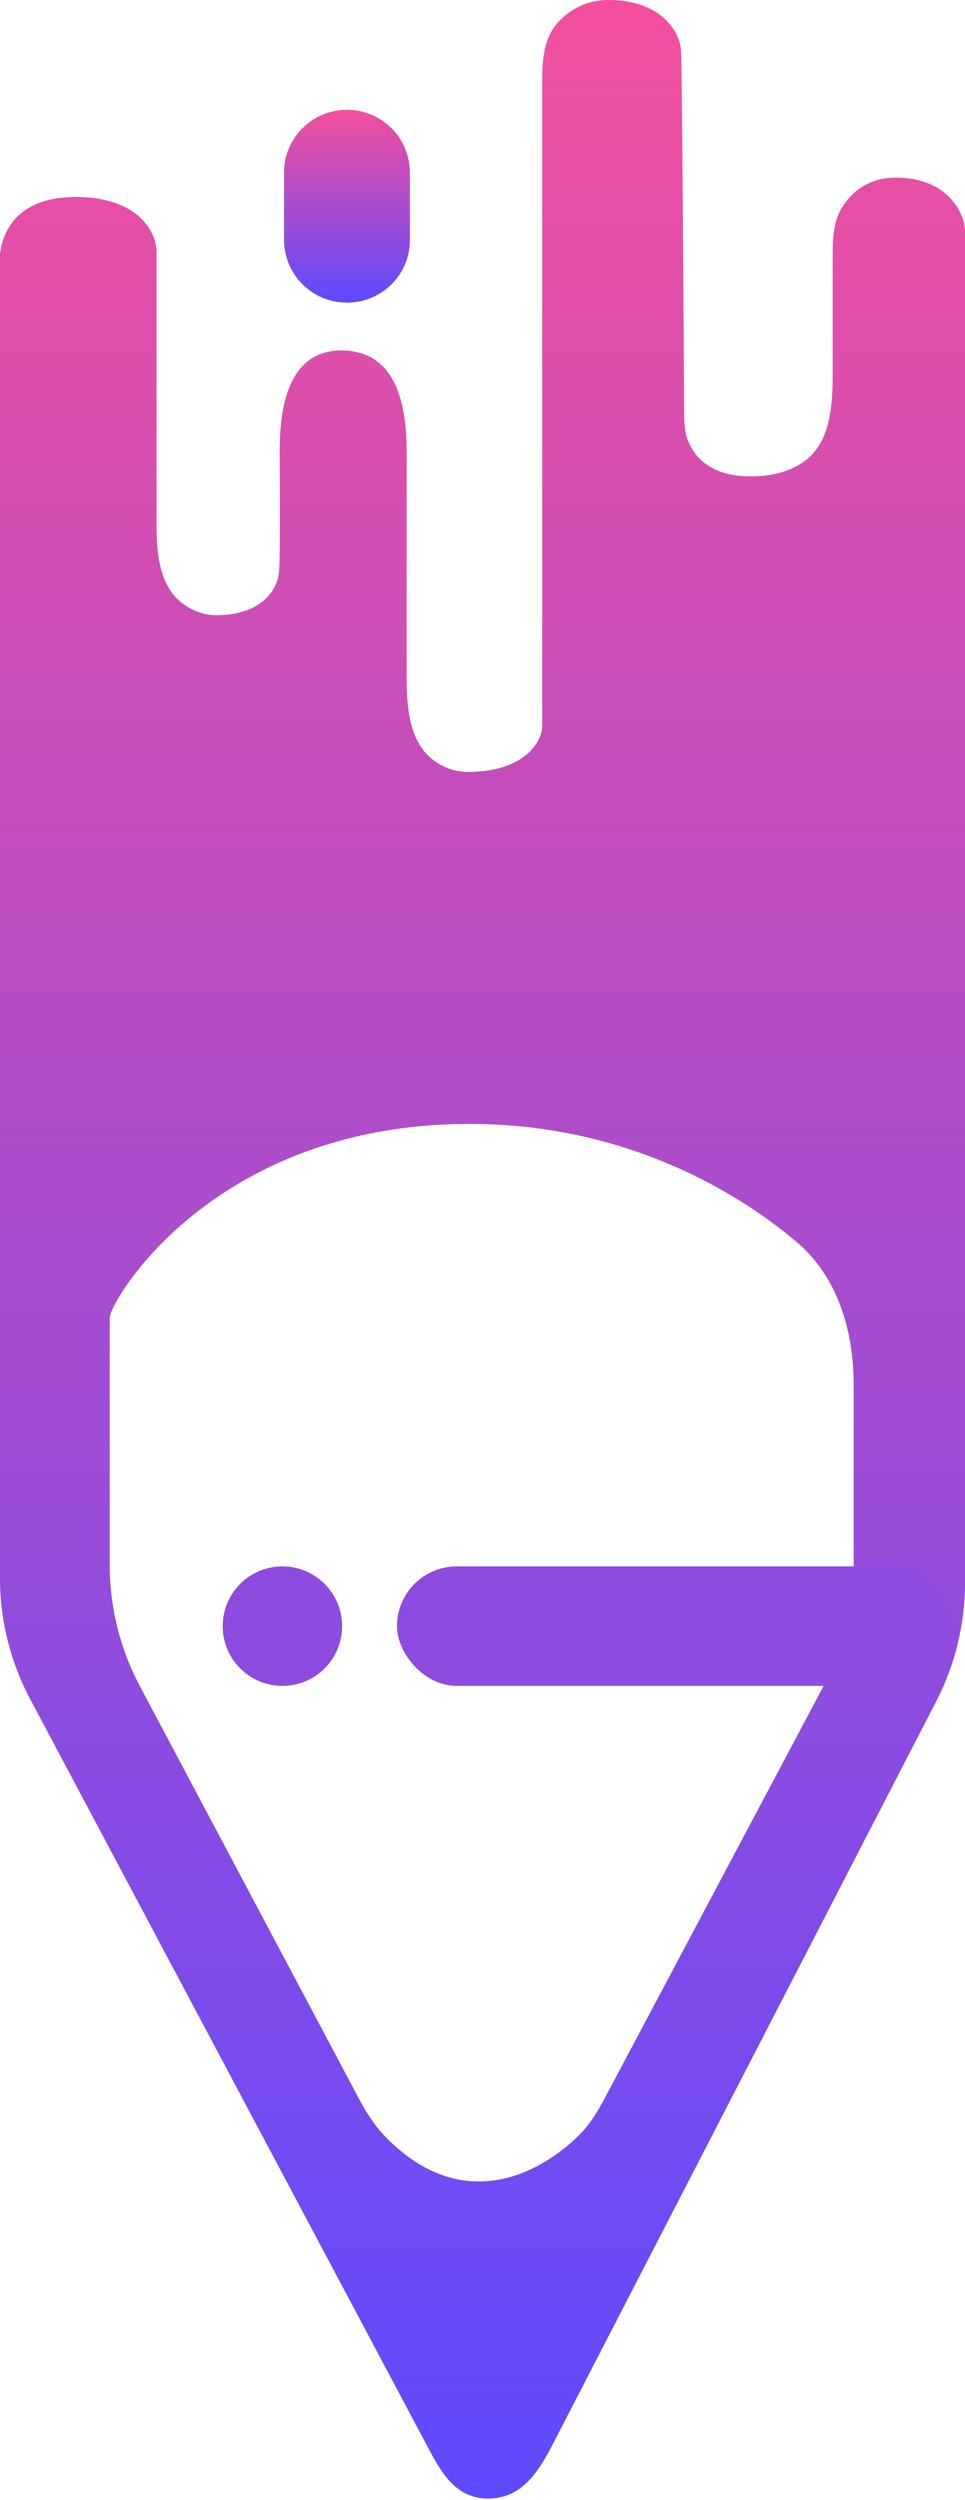 <svg width="299" height="774" viewBox="0 0 299 774" fill="none" xmlns="http://www.w3.org/2000/svg">
<path fill-rule="evenodd" clip-rule="evenodd" d="M0 488.656V78.5C0.833 72.333 4.696 60.989 23.5 60.989C43.5 60.989 48.833 72.667 48.5 78.5V162.643C48.5 171.813 49.51 181.932 57.029 187.181C59.815 189.126 63.176 190.489 67 190.489C79.5 190.489 86 184 86.5 176.5C86.772 172.425 86.751 155.669 86.658 140.324C86.581 127.623 88.726 112.227 101.031 109.081C102.728 108.647 104.553 108.428 106.5 108.5C108.376 108.569 110.128 108.871 111.753 109.343C123.68 112.809 126 127.466 126 139.885V209.837C126 219.532 126.935 230.406 134.958 235.847C137.713 237.715 141.062 239 145 239C161.5 239 168 230.5 168 224.5V25.305C168 18.764 168.427 11.86 172.822 7.016C176.251 3.237 181.447 -2.56298e-05 188.5 1.52204e-10C204 5.62669e-05 210.5 9 211 15.5C211.348 20.026 211.848 104.935 211.972 126.866L211.972 126.908C211.991 130.334 212.011 133.82 213.385 136.958C215.685 142.206 221.036 147.5 232.5 147.5C240.537 147.5 245.95 145.353 249.684 142.459C257.618 136.311 258 124.847 258 114.811V79.206C258 74.081 258.157 68.748 260.827 64.374C263.77 59.551 269.036 55 277.5 55C294.5 55 299 67 299 71.5V490.146C299 502.92 295.941 515.423 290.079 526.772L171.393 756.56C167.817 763.483 163.524 770.864 156.017 772.953C152.999 773.793 149.628 773.952 146.161 772.82C139.508 770.647 135.835 763.871 132.549 757.692L9.37 526.116C3.218 514.549 0 501.757 0 488.656ZM34 484.571V407.989C34 402.989 66 347.989 145.5 347.989C191.256 347.989 225.954 366.967 246.724 384.444C259.537 395.224 264.5 411.996 264.5 428.74V484.555C264.5 497.644 261.288 510.534 255.146 522.093L187.322 649.736C185.112 653.897 182.638 657.949 179.272 661.245C166.448 673.8 142.625 685.472 119.361 661.535C115.947 658.023 113.344 653.813 111.045 649.487L43.354 522.093C37.212 510.534 34 497.66 34 484.571Z" fill="url(#paint0_linear_232_3877)"/>
<circle cx="87.5" cy="503.489" r="18.5" fill="#8E4BDF"/>
<rect x="123" y="484.989" width="171" height="37" rx="18.5" fill="#8E4BDF"/>
<path d="M107.5 93.7C96.7 93.7 88 85 88 74.2V53.5C88 42.7 96.7 34 107.5 34C118.3 34 127 42.7 127 53.5V74.2C127.1 85 118.3 93.7 107.5 93.7Z" fill="url(#paint1_linear_232_3877)"/>
<defs>
<linearGradient id="paint0_linear_232_3877" x1="149.5" y1="0" x2="149.5" y2="773.626" gradientUnits="userSpaceOnUse">
<stop stop-color="#F24F9D"/>
<stop offset="1" stop-color="#5F4AFF"/>
</linearGradient>
<linearGradient id="paint1_linear_232_3877" x1="107.5" y1="34" x2="107.5" y2="93.7" gradientUnits="userSpaceOnUse">
<stop stop-color="#F24F9D"/>
<stop offset="1" stop-color="#5F4AFF"/>
</linearGradient>
</defs>
</svg>
